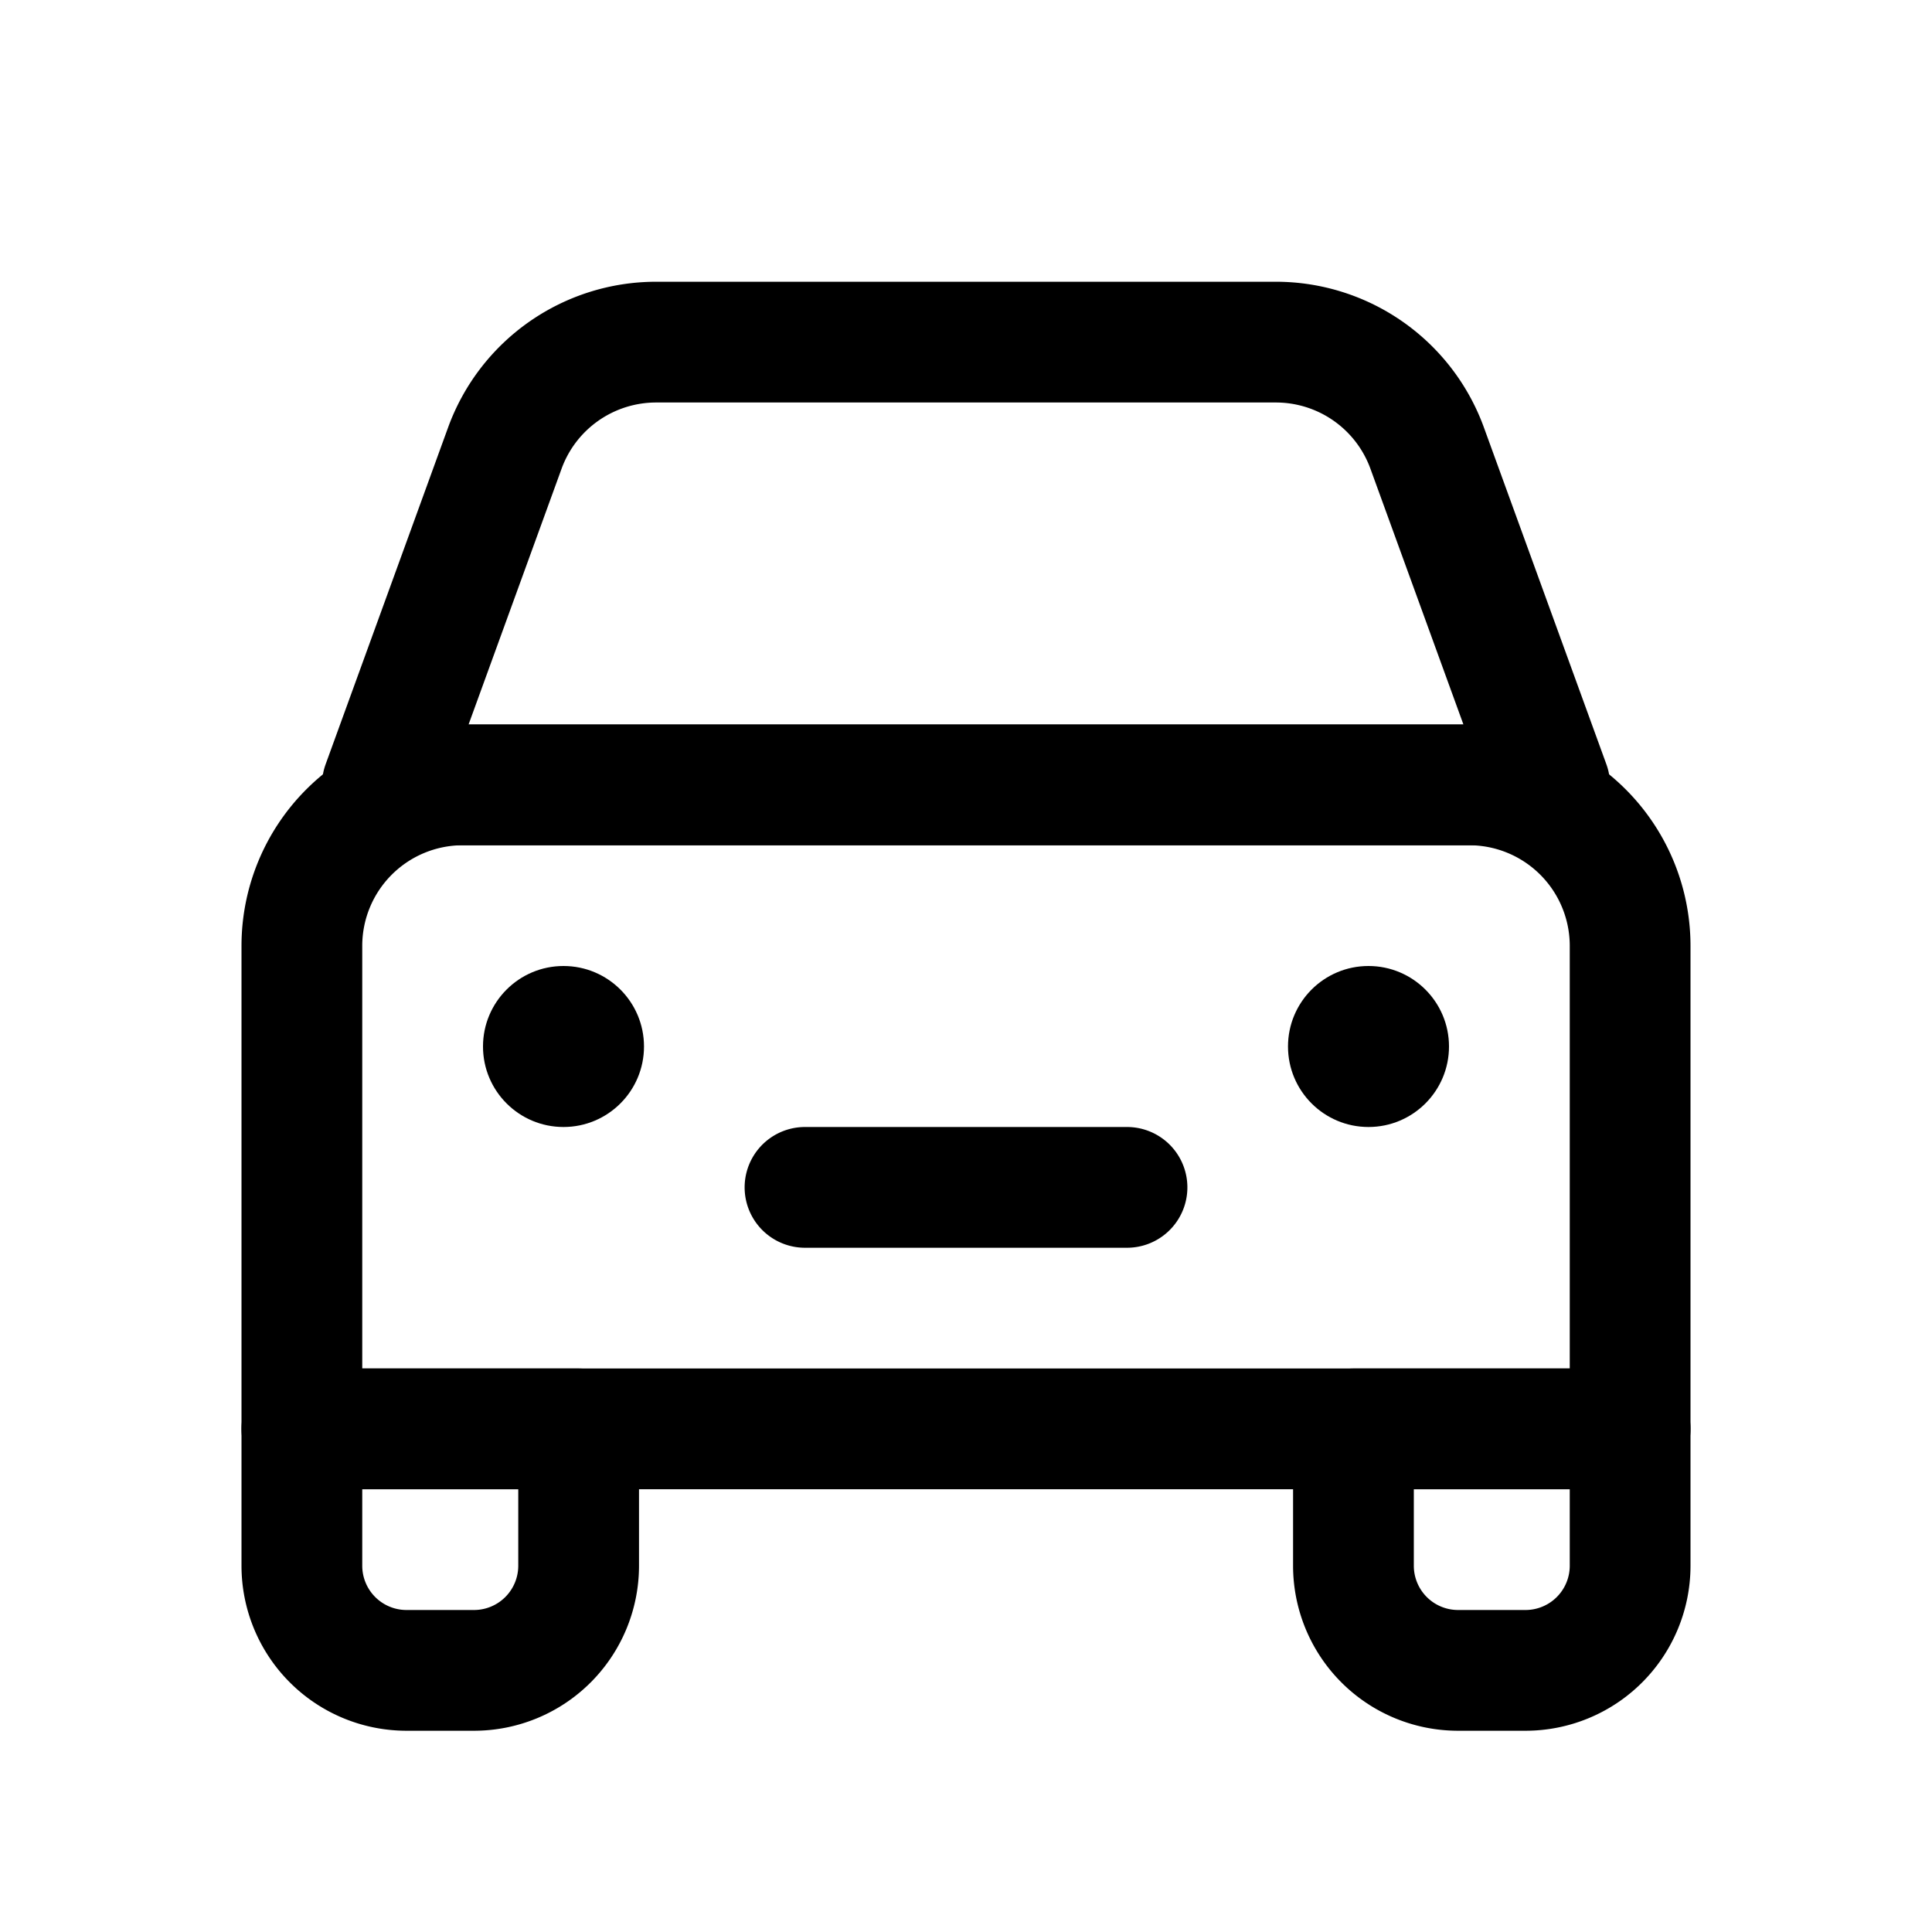<svg xmlns="http://www.w3.org/2000/svg" width="1em" height="1em" viewBox="0 0 24 24"><g fill="none"><path stroke="currentColor" stroke-linecap="round" stroke-linejoin="round" stroke-width="1.5" d="M3.75 11.75a2 2 0 0 1 2-2h12.5a2 2 0 0 1 2 2v6H3.75z"/><circle cx="7" cy="13" r="1" fill="currentColor"/><circle cx="17" cy="13" r="1" fill="currentColor"/><path stroke="currentColor" stroke-linecap="round" stroke-linejoin="round" stroke-width="1.5" d="M10 14.75h4M6.271 5.567a2 2 0 0 1 1.88-1.317h7.698a2 2 0 0 1 1.88 1.317L19.25 9.75H4.75zM3.75 17.75h3.438v1.7a1.3 1.3 0 0 1-1.3 1.3H5.05a1.3 1.3 0 0 1-1.3-1.3zm13.063 0h3.437v1.7a1.3 1.3 0 0 1-1.3 1.3h-.837a1.3 1.3 0 0 1-1.3-1.3z"/></g></svg>